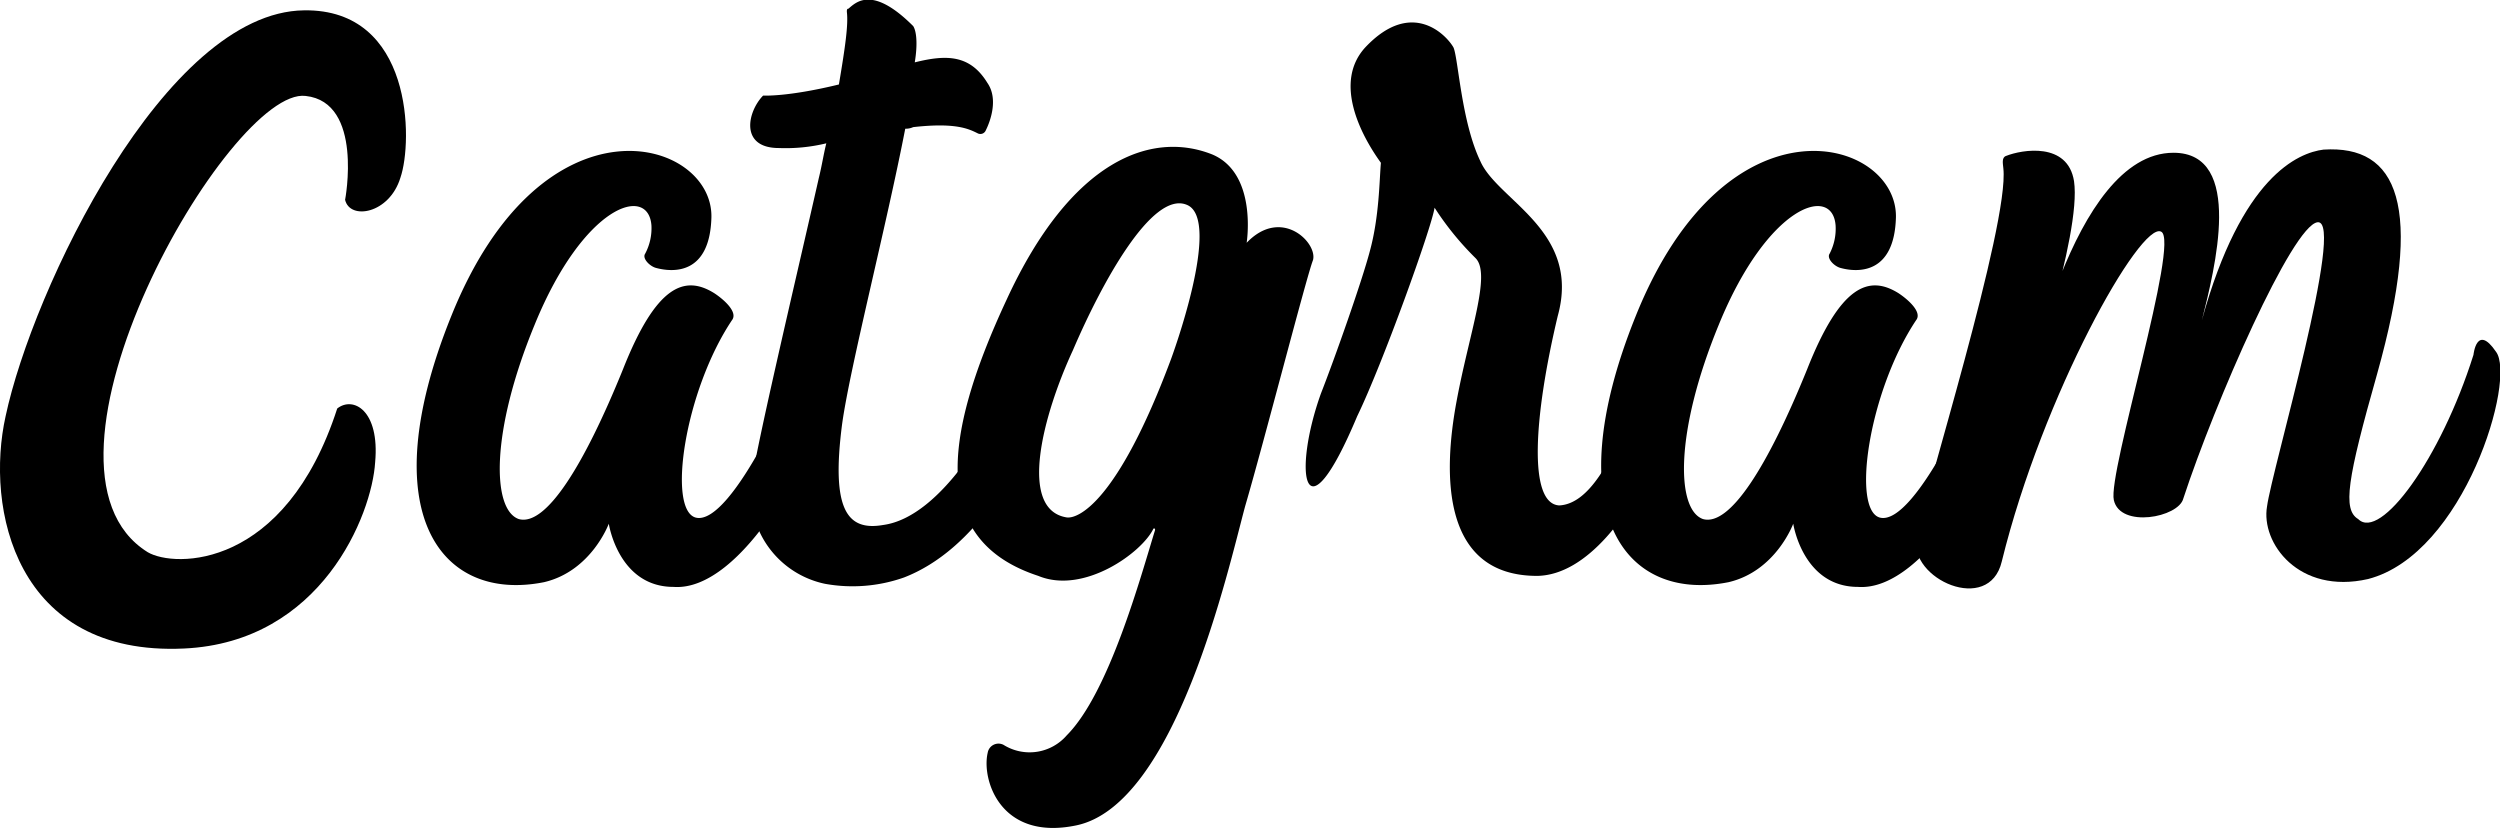 <svg id="Layer_1" data-name="Layer 1" xmlns="http://www.w3.org/2000/svg" viewBox="0 0 333.53 110.46"><title>Untitled-1</title><path d="M181.25,184.48c-10.11-1.27-39.39,49.5-21.07,60.87,3.58,2.11,18.33,2.32,25.28-19.17,2.11-1.68,5.69.22,5.06,7.17-.43,7-7.17,24-25.49,24.85-22.54,1.06-26.54-18.74-23.81-31,3.59-16.85,21.28-53.93,39.82-54.14,14.53-.21,14.53,17.48,12.85,22.33-1.48,4.84-6.74,5.69-7.38,2.95C186.51,198.38,189,185.32,181.25,184.48Z" transform="translate(-140.47 -171.68)"/><path d="M227.38,201.75c-.42-5.48-9.06-2.74-15.59,13.27-5.9,14.32-5.69,24.65-2.11,25.91,3.59,1,8.64-7,13.91-20,4.42-11.17,8.21-12.64,12.21-10.11,1.27.84,3.16,2.52,2.32,3.58-6.32,9.48-8.64,25.28-4.84,26.33,4.84,1.26,13.9-19.17,14.95-23.59,0-.64.85-1.06,1.27-.64a6,6,0,0,1,2.1,5.48c-2.1,10.32-12.21,28.65-21.27,28-7.37,0-8.64-8.43-8.64-8.43s-2.32,6.32-8.64,7.8c-13.69,2.73-23-9.06-12.42-35.39,12.21-30.55,35-23.81,34.75-13.27-.21,7.58-5,7.37-7.37,6.74-.84-.21-1.9-1.27-1.47-1.9A7.23,7.23,0,0,0,227.38,201.75Z" transform="translate(-140.47 -171.68)"/><path d="M281.51,221.13c-4.21,13.06-11.16,24-20.43,27.59a20.62,20.62,0,0,1-10.53.85,12.45,12.45,0,0,1-9.9-12.64c0-2.74,6.11-28.44,9.06-41.5.42-1.69.63-3.16,1-4.63a23,23,0,0,1-6.32.63c-5.27,0-4.21-4.85-2.11-7,0,0,3.16.21,10.11-1.48.85-5.05,1.27-8,1.06-9.69,0-.21,0-.42.21-.42,1-.84,3.16-3.16,8.64,2.32.42.63.63,2.31.21,4.84,4.21-1.05,7.37-1.05,9.69,2.74,1.47,2.11.42,5.06-.21,6.32a.78.78,0,0,1-1.06.42c-1.26-.63-3-1.47-8.63-.84a2.34,2.34,0,0,1-1.06.21c-2.53,13.06-7.37,31.81-8.42,39.39-1.48,11.38.63,14.32,5.47,13.48,7.8-1.05,15.17-13.69,18.33-22.33C278.14,214.6,281.94,218,281.51,221.13Z" transform="translate(-140.47 -171.68)"/><path d="M315.64,206.38c-.84,2.11-6.53,24.23-9.06,32.86-2.32,8.64-9.27,39.82-22.54,42.56-10.11,2.1-12.64-6.11-11.8-9.69a1.46,1.46,0,0,1,2.11-1.06,6.55,6.55,0,0,0,8.43-1.26c5.68-5.69,9.9-21.28,11.79-27.39,0-.21,0-.21-.21-.21-1.47,3.16-9.27,8.85-15.37,6.32-14.12-4.63-13.06-17.9-4.22-36.86,8.64-18.75,19.38-22.54,27.39-19.38,6.11,2.53,4.63,11.8,4.63,11.8C311.43,199.22,316.27,204.07,315.64,206.38ZM298.79,199c-4.64-1.9-11.38,10.53-15.17,19.38-4,8.64-7.37,21.28-.84,22.33,1.47.21,6.74-1.9,13.9-21.07C296.68,219.65,303.63,200.91,298.79,199Z" transform="translate(-140.47 -171.68)"/><path d="M345.55,248.51c-12.64,0-12.64-13.27-10.74-23.38,1.68-9.06,4.63-16.85,2.53-19a39.14,39.14,0,0,1-5.48-6.74c-.42,2.74-6.95,20.86-10.32,27.81-7.16,17.06-8.64,7.58-4.85-3,1.9-4.85,5.48-15,6.53-19,1.27-4.63,1.27-9.48,1.48-11.8-2.74-3.79-6.32-10.74-2.11-15.37,6.32-6.74,11-1.48,11.8,0,.63,1.47,1.05,9.9,3.58,15.16,2.31,5.27,13.48,9.27,10.32,20.65-3.16,13.27-4,25.06.21,25.27,8-.42,11.8-23.38,15-23.38C369.35,216.07,358.82,248.3,345.55,248.51Z" transform="translate(-140.47 -171.68)"/><path d="M385.36,201.75c-.42-5.48-9.06-2.74-15.59,13.27-5.89,14.32-5.68,24.65-2.1,25.91,3.58,1,8.63-7,13.9-20,4.42-11.17,8.22-12.64,12.22-10.11,1.26.84,3.16,2.52,2.31,3.58-6.31,9.48-8.63,25.28-4.84,26.33,4.84,1.26,13.9-19.17,15-23.59,0-.64.84-1.06,1.26-.64a6,6,0,0,1,2.11,5.48c-2.11,10.32-12.22,28.65-21.28,28-7.37,0-8.64-8.43-8.64-8.43s-2.31,6.32-8.63,7.8c-13.69,2.73-23-9.06-12.43-35.39,12.22-30.55,35-23.81,34.76-13.27-.21,7.58-5.06,7.37-7.38,6.74-.84-.21-1.89-1.27-1.47-1.9A7.23,7.23,0,0,0,385.36,201.75Z" transform="translate(-140.47 -171.68)"/><path d="M408.11,192.48c2.11-.84,8.22-1.9,9.06,3.37,1.05,7.16-6.53,28.86-6.53,28.86s6.11-32.65,19.8-32.65c9.48,0,5.48,15.59,3.79,22.33,5.27-19.17,12.85-22.33,16.22-22.75,9.9-.63,13.48,7.37,7.16,29.91-4,14.11-4.63,18.12-2.53,19.38,2.95,2.95,11-8,15.38-21.91,0,0,.42-4.21,3-.42,2.74,3.58-4.21,27-17.06,30.33-9.27,2.11-14.33-4.84-13.48-9.69.63-4.84,10.53-38.33,6.74-37.91-3.37.42-13.69,24-17.91,36.86-.63,2.53-8.42,4-9.27.21-.84-3.58,8.85-34.54,6.32-35.81-2.73-1.47-15.79,21.7-21.27,44-1.69,7.16-12.43,2.31-11.38-3.16.85-5.06,12.43-41.92,11.59-49.29C407.69,193.53,407.48,192.69,408.11,192.48Z" transform="translate(-140.47 -171.68)"/></svg>